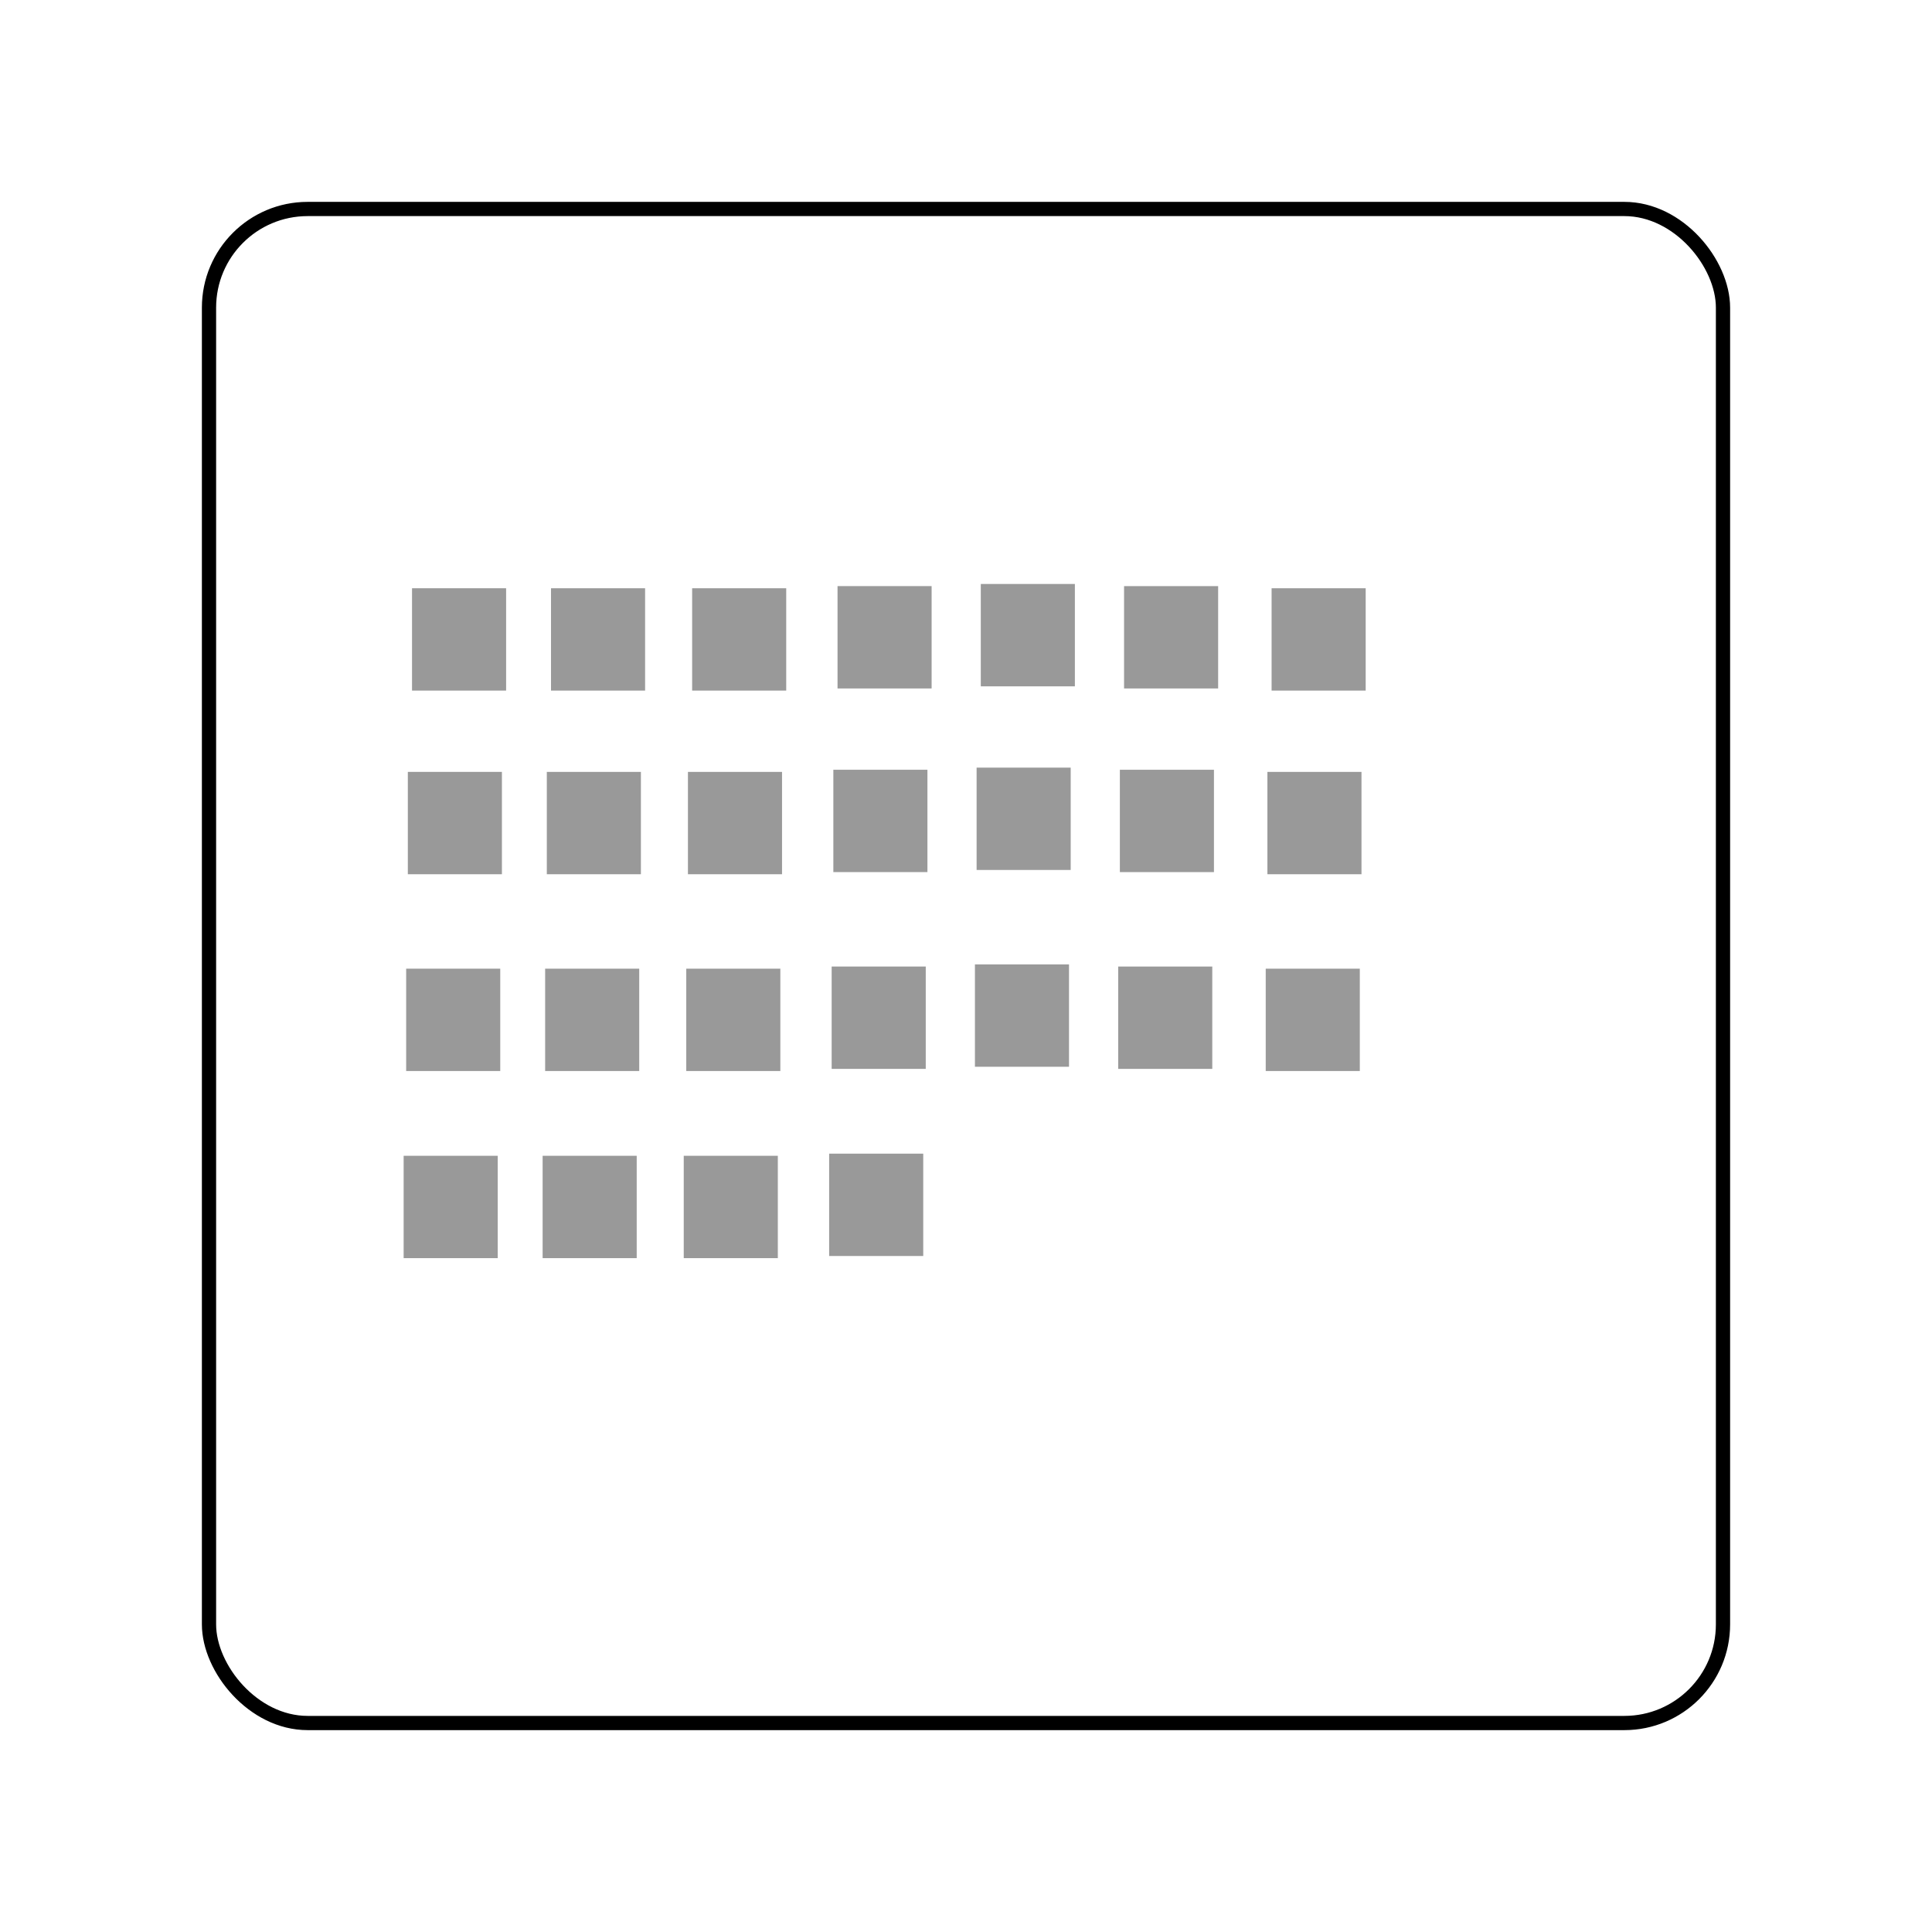 <?xml version="1.0" encoding="UTF-8" standalone="no"?>
<!-- Created with Inkscape (http://www.inkscape.org/) -->

<svg
   xmlns:dc="http://purl.org/dc/elements/1.1/"
   xmlns:cc="http://creativecommons.org/ns#"
   xmlns:rdf="http://www.w3.org/1999/02/22-rdf-syntax-ns#"
   xmlns:svg="http://www.w3.org/2000/svg"
   xmlns="http://www.w3.org/2000/svg"
   xmlns:sodipodi="http://sodipodi.sourceforge.net/DTD/sodipodi-0.dtd"
   xmlns:inkscape="http://www.inkscape.org/namespaces/inkscape"
   width="512"
   height="512"
   id="svg2"
   version="1.1"
   inkscape:version="0.48.4 r9939"
   sodipodi:docname="text-x-generic-template.svg">
  <defs
     id="defs4" />
  <sodipodi:namedview
     id="base"
     pagecolor="#ffffff"
     bordercolor="#666666"
     borderopacity="1.0"
     inkscape:pageopacity="0.0"
     inkscape:pageshadow="2"
     inkscape:zoom="0.9"
     inkscape:cx="392.88889"
     inkscape:cy="242.29539"
     inkscape:document-units="px"
     inkscape:current-layer="layer1"
     showgrid="false"
     inkscape:showpageshadow="false"
     borderlayer="true"
     inkscape:window-width="1366"
     inkscape:window-height="695"
     inkscape:window-x="0"
     inkscape:window-y="0"
     inkscape:window-maximized="1">
    <inkscape:grid
       type="xygrid"
       id="grid3051"
       empspacing="5"
       visible="true"
       enabled="true"
       snapvisiblegridlinesonly="true"
       units="px" />
  </sodipodi:namedview>
  <g
     inkscape:label="Layer 1"
     inkscape:groupmode="layer"
     id="layer1"
     transform="translate(0,-540.362)">
    <rect
       style="fill:none;stroke:#000000;stroke-width:3.771;stroke-miterlimit:4;stroke-opacity:1;stroke-dasharray:none"
       id="rect3147"
       width="401.224"
       height="401.234"
       x="55.388"
       y="595.745"
       ry="26.141" />
    <rect
       style="fill:#999999;fill-opacity:1;stroke:none"
       id="rect3919-6"
       width="24.933"
       height="27.124"
       x="106.97"
       y="846.658" />
    <rect
       style="fill:#999999;fill-opacity:1;stroke:none"
       id="rect3919-6-5"
       width="24.933"
       height="27.124"
       x="143.802"
       y="846.659" />
    <rect
       style="fill:#999999;fill-opacity:1;stroke:none"
       id="rect3919-6-7"
       width="24.933"
       height="27.124"
       x="181.201"
       y="846.659" />
    <rect
       style="fill:#999999;fill-opacity:1;stroke:none"
       id="rect3919-6-58"
       width="24.933"
       height="27.124"
       x="219.734"
       y="846.092" />
    <g
       transform="translate(0.666,-49.59)"
       id="g3006-6">
      <rect
         y="846.658"
         x="106.97"
         height="27.124"
         width="24.933"
         id="rect3919-6-6"
         style="fill:#999999;fill-opacity:1;stroke:none" />
      <rect
         y="846.659"
         x="143.802"
         height="27.124"
         width="24.933"
         id="rect3919-6-5-8"
         style="fill:#999999;fill-opacity:1;stroke:none" />
      <rect
         y="846.659"
         x="181.201"
         height="27.124"
         width="24.933"
         id="rect3919-6-7-5"
         style="fill:#999999;fill-opacity:1;stroke:none" />
      <rect
         y="845.53"
         x="257.7"
         height="27.124"
         width="24.933"
         id="rect3919-6-3-7"
         style="fill:#999999;fill-opacity:1;stroke:none" />
      <rect
         y="846.092"
         x="219.734"
         height="27.124"
         width="24.933"
         id="rect3919-6-58-5"
         style="fill:#999999;fill-opacity:1;stroke:none" />
      <rect
         y="846.094"
         x="295.666"
         height="27.124"
         width="24.933"
         id="rect3919-6-3-1-0"
         style="fill:#999999;fill-opacity:1;stroke:none" />
      <rect
         y="846.659"
         x="334.765"
         height="27.124"
         width="24.933"
         id="rect3919-6-3-5-7"
         style="fill:#999999;fill-opacity:1;stroke:none" />
    </g>
    <g
       transform="translate(1.111,-101.739)"
       id="g3006-6-3">
      <rect
         y="846.658"
         x="106.97"
         height="27.124"
         width="24.933"
         id="rect3919-6-6-9"
         style="fill:#999999;fill-opacity:1;stroke:none" />
      <rect
         y="846.659"
         x="143.802"
         height="27.124"
         width="24.933"
         id="rect3919-6-5-8-2"
         style="fill:#999999;fill-opacity:1;stroke:none" />
      <rect
         y="846.659"
         x="181.201"
         height="27.124"
         width="24.933"
         id="rect3919-6-7-5-3"
         style="fill:#999999;fill-opacity:1;stroke:none" />
      <rect
         y="845.53"
         x="257.7"
         height="27.124"
         width="24.933"
         id="rect3919-6-3-7-9"
         style="fill:#999999;fill-opacity:1;stroke:none" />
      <rect
         y="846.092"
         x="219.734"
         height="27.124"
         width="24.933"
         id="rect3919-6-58-5-9"
         style="fill:#999999;fill-opacity:1;stroke:none" />
      <rect
         y="846.094"
         x="295.666"
         height="27.124"
         width="24.933"
         id="rect3919-6-3-1-0-5"
         style="fill:#999999;fill-opacity:1;stroke:none" />
      <rect
         y="846.659"
         x="334.765"
         height="27.124"
         width="24.933"
         id="rect3919-6-3-5-7-9"
         style="fill:#999999;fill-opacity:1;stroke:none" />
    </g>
    <g
       transform="translate(2.222,-150.406)"
       id="g3006-6-0">
      <rect
         y="846.658"
         x="106.97"
         height="27.124"
         width="24.933"
         id="rect3919-6-6-98"
         style="fill:#999999;fill-opacity:1;stroke:none" />
      <rect
         y="846.659"
         x="143.802"
         height="27.124"
         width="24.933"
         id="rect3919-6-5-8-7"
         style="fill:#999999;fill-opacity:1;stroke:none" />
      <rect
         y="846.659"
         x="181.201"
         height="27.124"
         width="24.933"
         id="rect3919-6-7-5-4"
         style="fill:#999999;fill-opacity:1;stroke:none" />
      <rect
         y="845.53"
         x="257.7"
         height="27.124"
         width="24.933"
         id="rect3919-6-3-7-8"
         style="fill:#999999;fill-opacity:1;stroke:none" />
      <rect
         y="846.092"
         x="219.734"
         height="27.124"
         width="24.933"
         id="rect3919-6-58-5-5"
         style="fill:#999999;fill-opacity:1;stroke:none" />
      <rect
         y="846.094"
         x="295.666"
         height="27.124"
         width="24.933"
         id="rect3919-6-3-1-0-7"
         style="fill:#999999;fill-opacity:1;stroke:none" />
      <rect
         y="846.659"
         x="334.765"
         height="27.124"
         width="24.933"
         id="rect3919-6-3-5-7-3"
         style="fill:#999999;fill-opacity:1;stroke:none" />
    </g>
  </g>
</svg>
